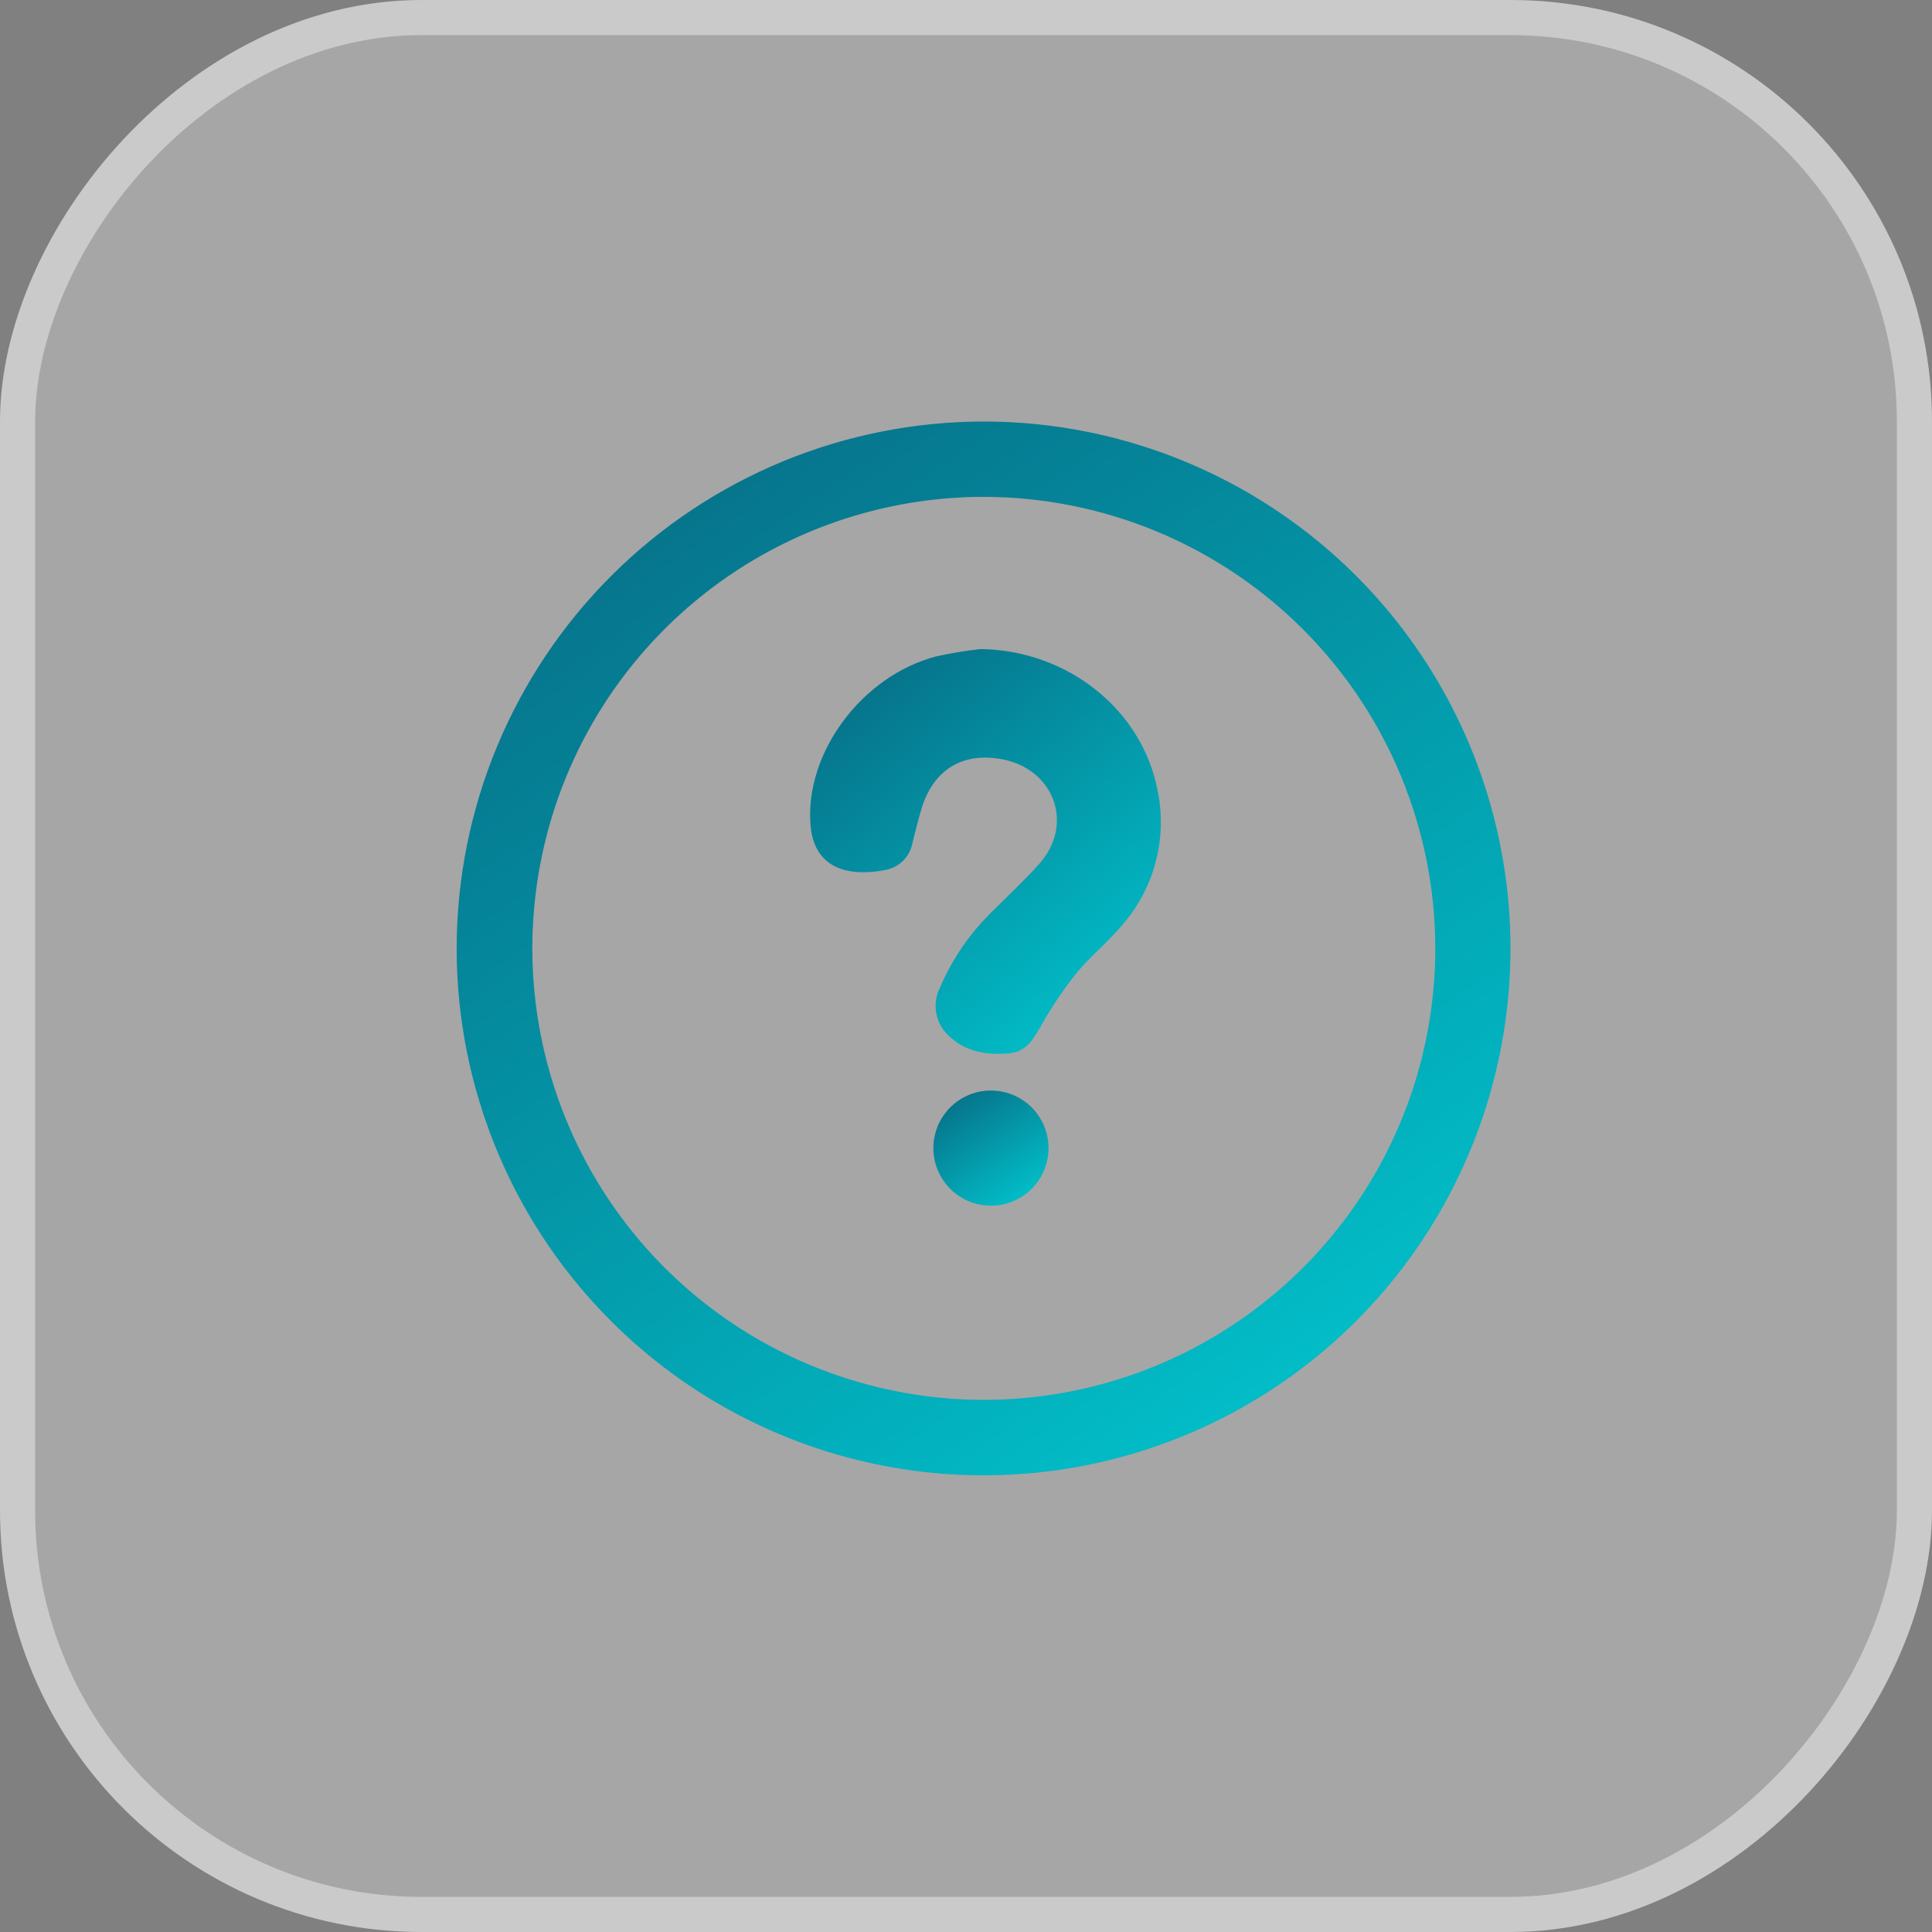 <svg width="55" height="55" viewBox="0 0 55 55" fill="none" xmlns="http://www.w3.org/2000/svg">
<rect x="0" y="0" width="55" height="55" fill="#808080" stroke="none"/>
<rect x="0.5" y="-0.5" width="54" height="54" rx="11.5" transform="matrix(1 0 0 -1 0 54)" fill="white" fill-opacity="0.3" stroke="#CACACA"/>
<path d="M28.015 12C30.982 12.003 33.881 12.886 36.346 14.536C38.811 16.187 40.731 18.531 41.864 21.273C42.996 24.014 43.291 27.03 42.709 29.939C42.128 32.849 40.697 35.52 38.598 37.616C36.498 39.711 33.824 41.138 30.915 41.714C28.005 42.291 24.989 41.991 22.249 40.854C19.509 39.716 17.168 37.792 15.522 35.325C13.876 32.857 12.998 29.956 13 26.99C13.006 23.012 14.591 19.199 17.406 16.388C20.221 13.578 24.037 11.999 28.015 12ZM28.015 14.145C25.475 14.143 22.991 14.895 20.877 16.304C18.763 17.714 17.114 19.718 16.139 22.064C15.164 24.41 14.906 26.993 15.398 29.485C15.89 31.978 17.109 34.269 18.902 36.069C20.695 37.868 22.982 39.096 25.473 39.598C27.963 40.099 30.547 39.851 32.896 38.884C35.246 37.918 37.257 36.277 38.674 34.169C40.092 32.06 40.852 29.579 40.86 27.038C40.864 25.348 40.534 23.673 39.89 22.11C39.245 20.546 38.3 19.125 37.106 17.928C35.912 16.731 34.494 15.78 32.933 15.131C31.372 14.482 29.698 14.147 28.008 14.145H28.015Z" fill="url(#paint0_linear_1085_1490)"/>
<path d="M27.914 18.477C30.398 18.51 32.54 20.211 32.966 22.557C33.095 23.223 33.07 23.91 32.893 24.564C32.717 25.22 32.393 25.825 31.946 26.336C31.556 26.808 31.069 27.198 30.671 27.67C30.316 28.11 29.996 28.577 29.715 29.067C29.46 29.488 29.286 29.942 28.71 29.988C28.024 30.044 27.389 29.922 26.912 29.386C26.763 29.212 26.67 28.998 26.643 28.771C26.616 28.544 26.657 28.314 26.762 28.111C27.113 27.287 27.627 26.543 28.274 25.923C28.715 25.479 29.174 25.053 29.59 24.587C30.572 23.483 30.031 21.937 28.585 21.626C27.356 21.371 26.545 21.97 26.229 23.036C26.134 23.358 26.055 23.681 25.974 24.005C25.937 24.199 25.841 24.377 25.699 24.514C25.557 24.651 25.376 24.741 25.18 24.77C24.907 24.825 24.627 24.843 24.349 24.821C23.566 24.745 23.135 24.278 23.074 23.485C22.908 21.43 24.543 19.229 26.665 18.683C27.078 18.593 27.494 18.524 27.914 18.477Z" fill="url(#paint1_linear_1085_1490)"/>
<path d="M26.57 32.695C26.568 32.37 26.663 32.053 26.841 31.782C27.02 31.511 27.275 31.299 27.574 31.173C27.873 31.047 28.203 31.013 28.522 31.075C28.84 31.137 29.134 31.291 29.364 31.52C29.595 31.748 29.752 32.04 29.817 32.358C29.882 32.676 29.851 33.006 29.727 33.306C29.604 33.607 29.395 33.864 29.126 34.045C28.857 34.226 28.54 34.323 28.215 34.324C27.781 34.325 27.365 34.154 27.057 33.849C26.749 33.544 26.574 33.129 26.57 32.695Z" fill="url(#paint2_linear_1085_1490)"/>
<defs>
<linearGradient id="paint0_linear_1085_1490" x1="27.778" y1="57.424" x2="-10.152" y2="1.807" gradientUnits="userSpaceOnUse">
<stop stop-color="#00D4DA"/>
<stop offset="1" stop-color="#0A3558"/>
</linearGradient>
<linearGradient id="paint1_linear_1085_1490" x1="27.981" y1="35.925" x2="12.769" y2="16.598" gradientUnits="userSpaceOnUse">
<stop stop-color="#00D4DA"/>
<stop offset="1" stop-color="#0A3558"/>
</linearGradient>
<linearGradient id="paint2_linear_1085_1490" x1="28.186" y1="36.011" x2="24.04" y2="29.931" gradientUnits="userSpaceOnUse">
<stop stop-color="#00D4DA"/>
<stop offset="1" stop-color="#0A3558"/>
</linearGradient>
</defs>
</svg>
